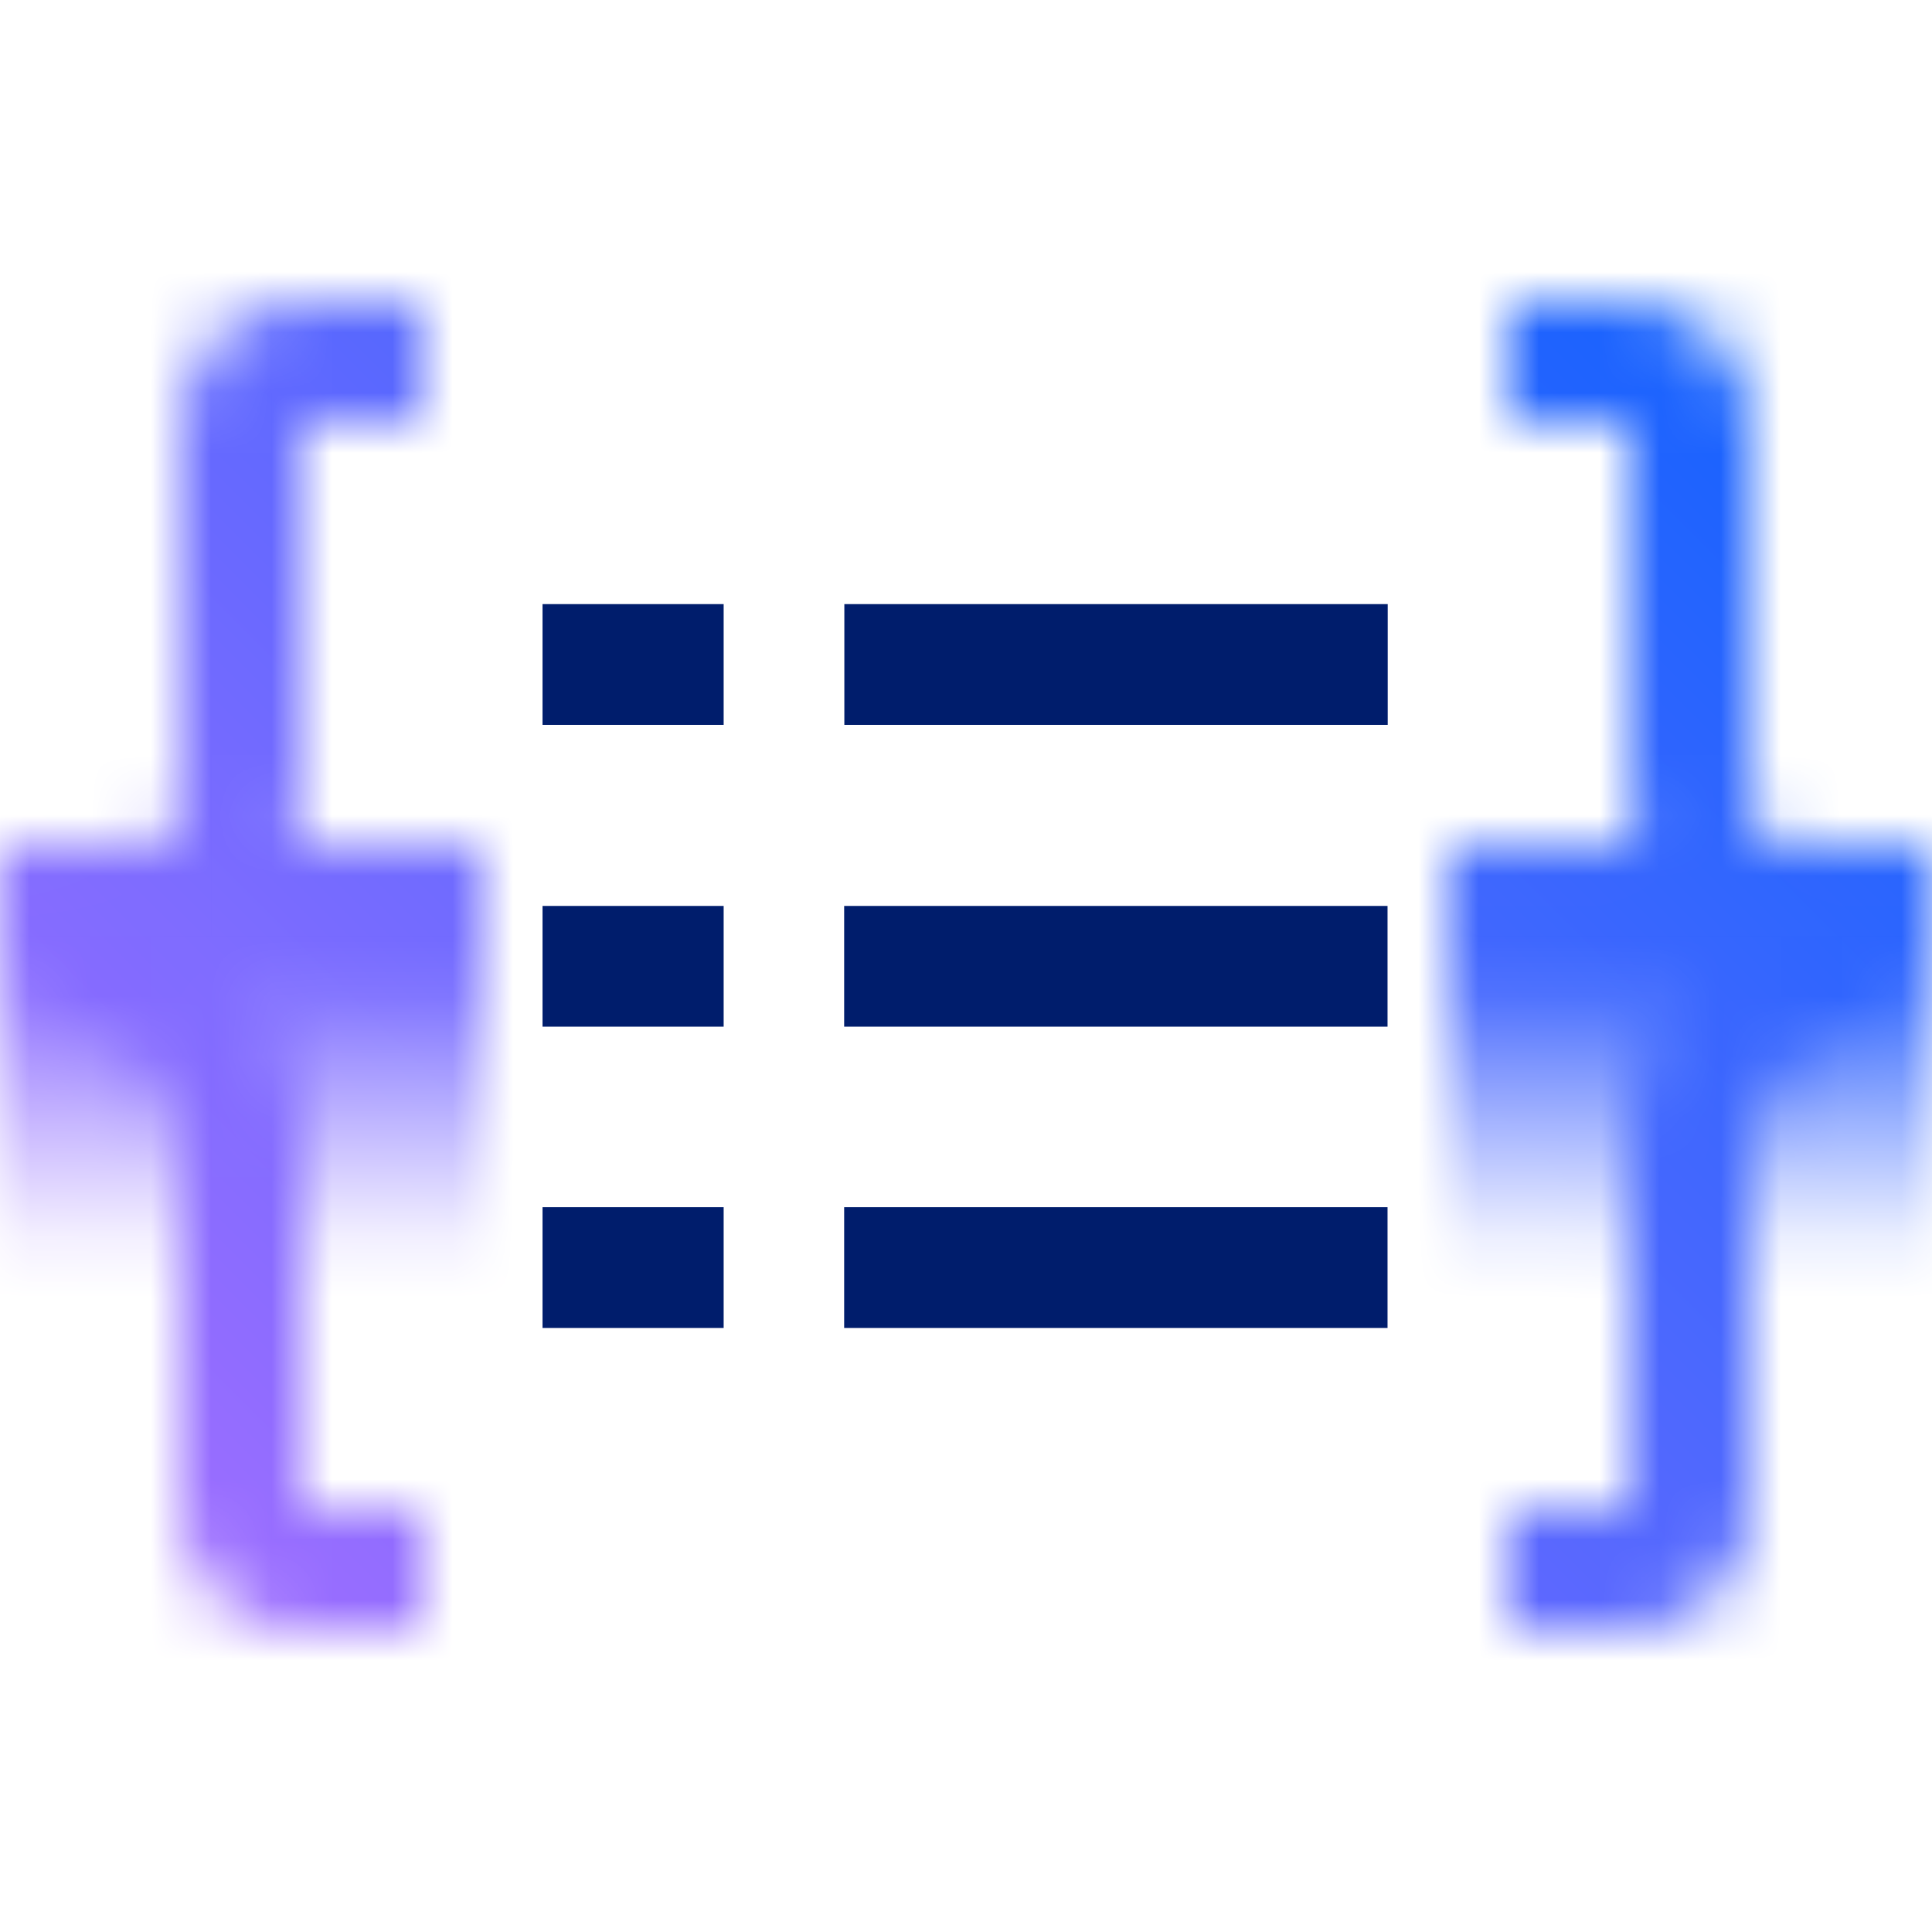 <svg id="DevOpsAutomationCode" xmlns="http://www.w3.org/2000/svg" xmlns:xlink="http://www.w3.org/1999/xlink" viewBox="0 0 32 32"><defs><linearGradient id="44e5kb8bxa" x1="-1203.011" y1="-5680.009" x2="-1196.011" y2="-5680.009" gradientTransform="translate(1227.502 5697.519)" gradientUnits="userSpaceOnUse"><stop offset="0" stop-opacity="0"/><stop offset=".7"/></linearGradient><linearGradient id="7h2j5f119b" x1="-1203.011" y1="-6897.07" x2="-1196.011" y2="-6897.07" gradientTransform="matrix(1 0 0 -1 1203.503 -6879.56)" xlink:href="#44e5kb8bxa"/><linearGradient id="aeu35mtq3d" x1="0" y1="32" x2="32" y2="0" gradientUnits="userSpaceOnUse"><stop offset=".1" stop-color="#a56eff"/><stop offset=".9" stop-color="#0f62fe"/></linearGradient><mask id="9ebwtxb2fc" x="-.008" y="0" width="32.008" height="32" maskUnits="userSpaceOnUse"><path d="M26.99 19.018V25.01h-2v2h2c1.103 0 2-.897 2-2v-5.992c0-1.103.897-2 2-2v-2c-2.206 0-4 1.794-4 4z" style="fill:#fff;stroke-width:0"/><path transform="rotate(-90 27.992 17.51)" style="fill:url(#44e5kb8bxa);stroke-width:0" d="M24.491 13.511h7v8h-7z"/><path d="M28.991 13.003V7.011c0-1.122-.879-2-2-2h-2v2h2v5.992c0 2.206 1.794 4 4 4v-2c-1.103 0-2-.897-2-2z" style="fill:#fff;stroke-width:0"/><g><path d="M4.991 25.011V19.019c0-2.206-1.794-4-4-4v2c1.103 0 2 .897 2 2v5.992c0 1.103.897 2 2 2h2v-2h-2z" style="fill:#fff;stroke-width:0"/><path transform="rotate(-90 3.993 17.51)" style="fill:url(#7h2j5f119b);stroke-width:0" d="M.492 13.511h7v8h-7z"/><path d="M6.991 7.011v-2h-2c-1.103 0-2 .897-2 2v5.992c0 1.103-.897 2-2 2v2c2.206 0 4-1.794 4-4V7.011h2z" style="fill:#fff;stroke-width:0"/></g></mask></defs><g style="mask:url(#9ebwtxb2fc)"><path style="fill:url(#aeu35mtq3d);stroke-width:0" d="M0 0h32v32H0z"/></g><path style="fill:#001d6c;stroke-width:0" d="M13.985 10.006h9v2h-9zM8.986 10.006h3v2h-3zM8.986 15.005h3v2h-3zM8.986 19.995h3v2h-3zM13.982 19.995h9v2h-9zM13.982 15.005h9v2h-9z"/></svg>